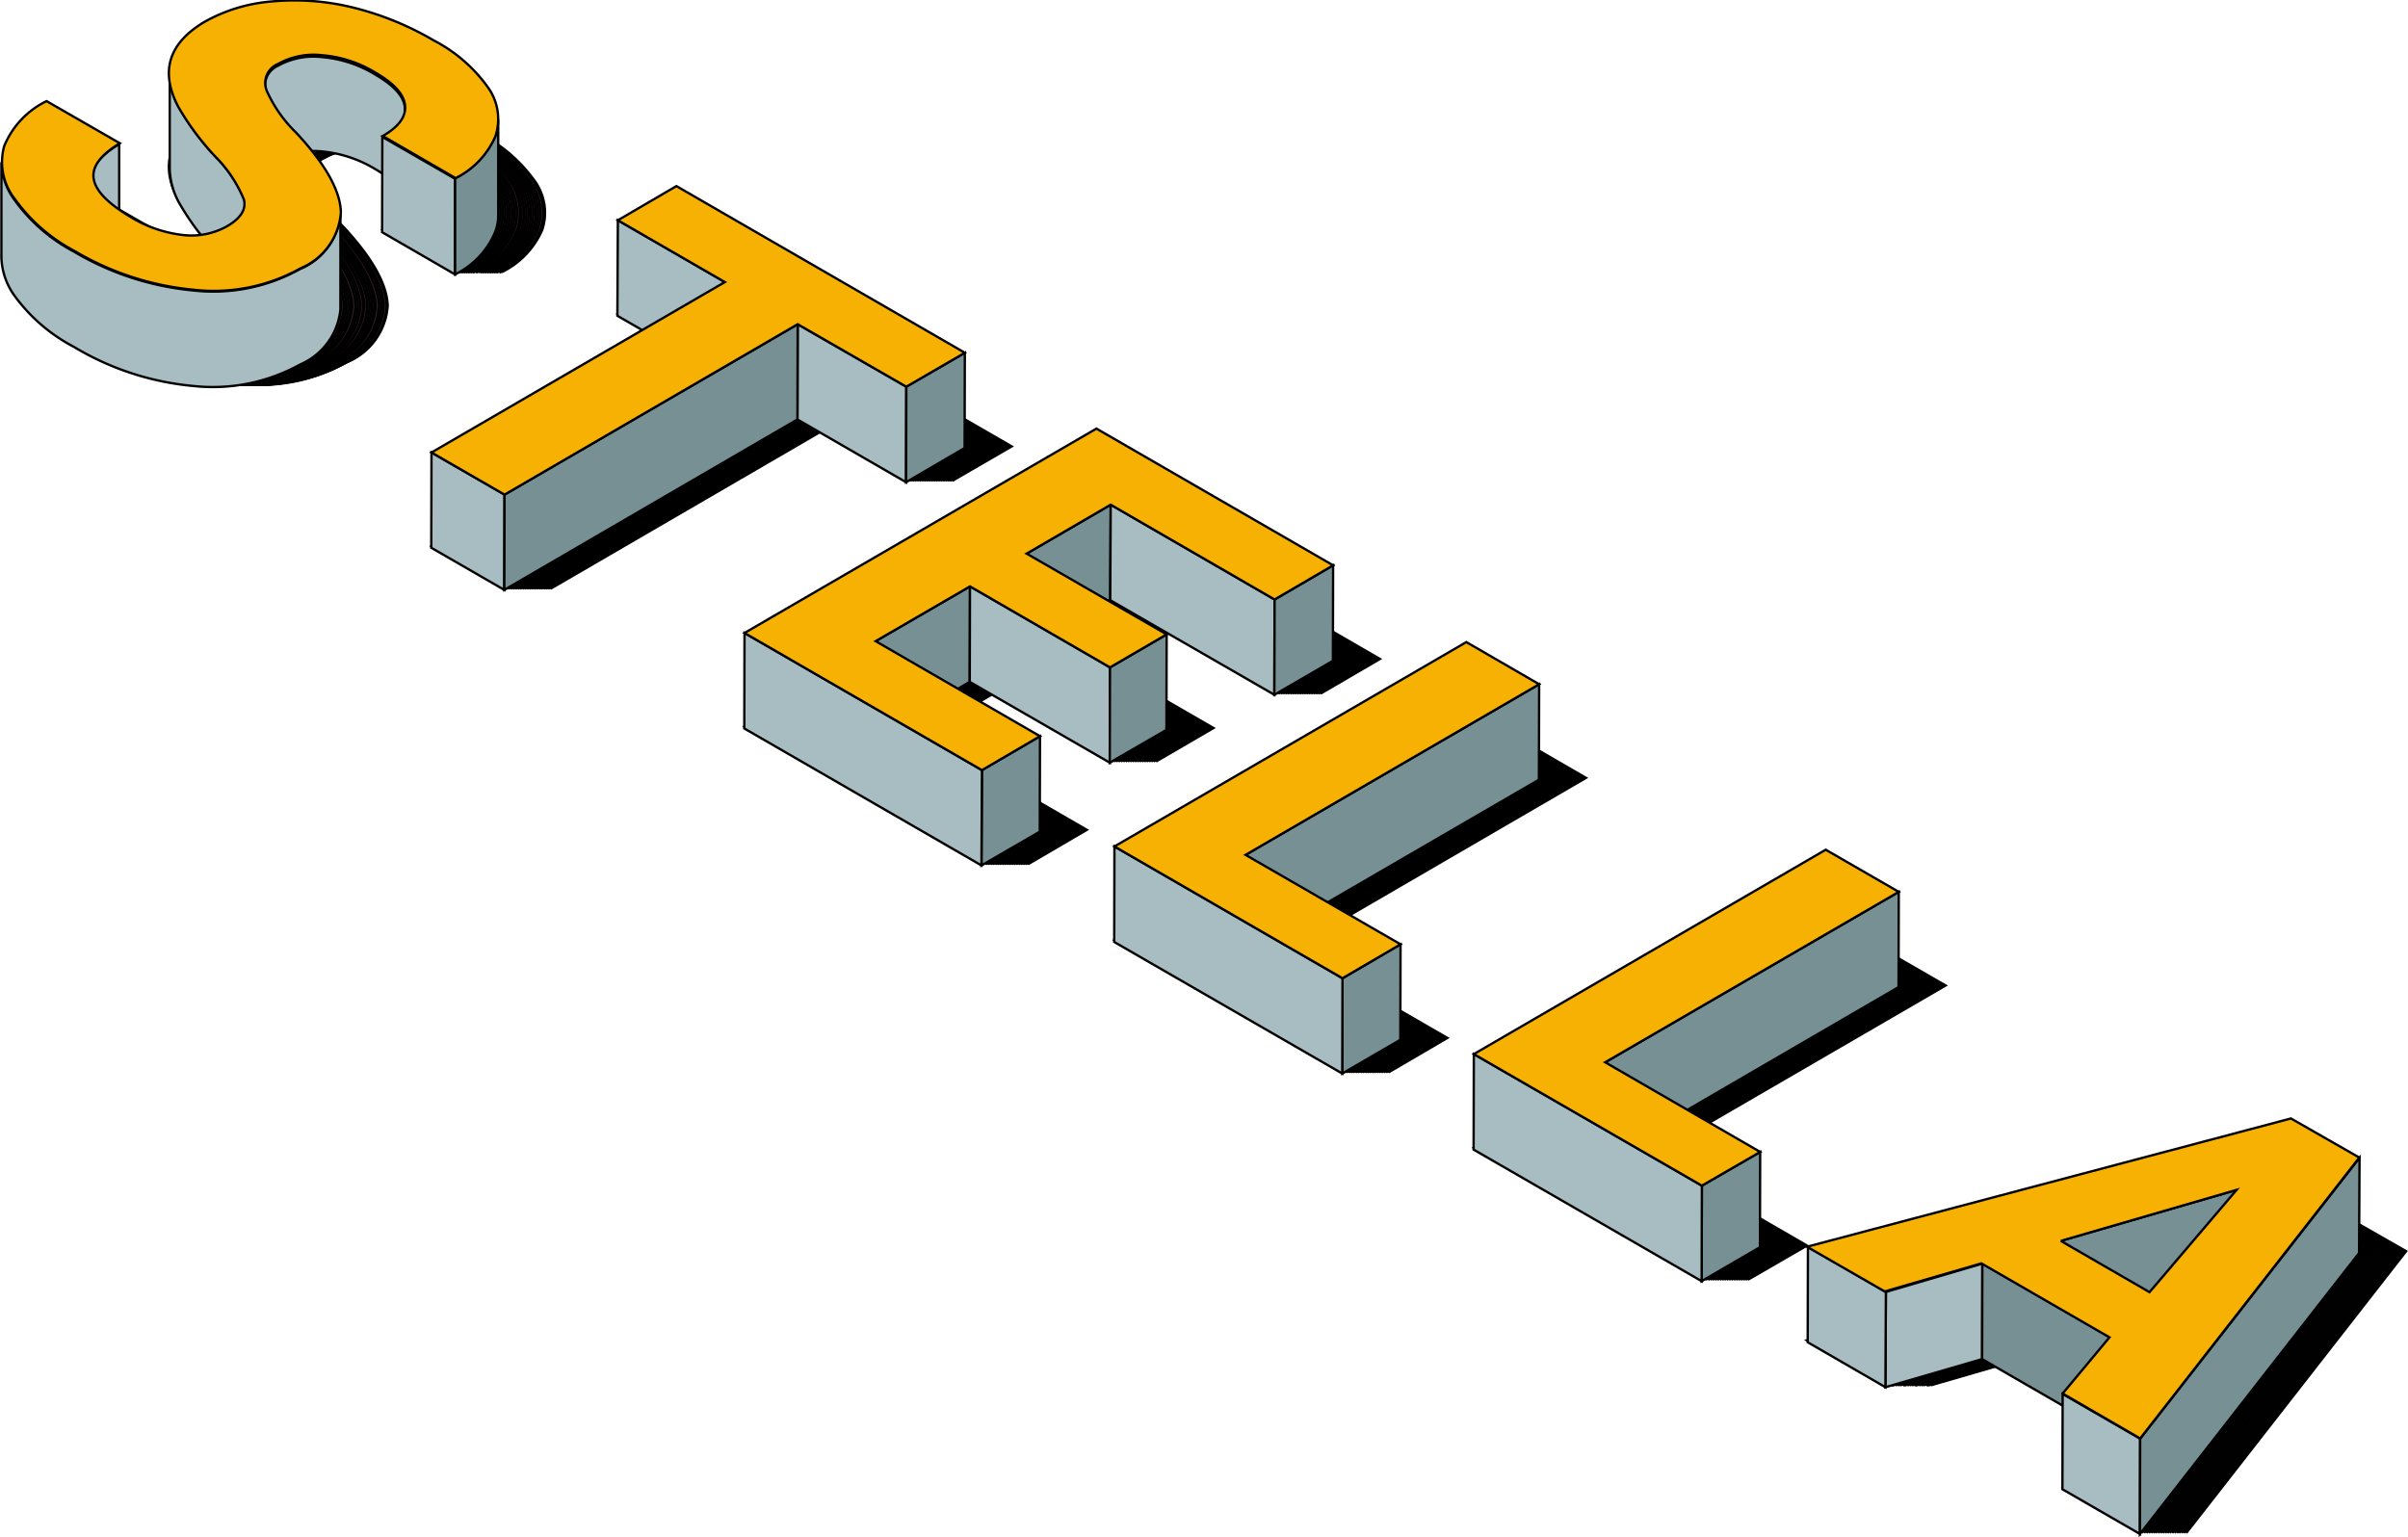 <svg xmlns="http://www.w3.org/2000/svg" viewBox="0 0 102.85 65.68"><defs><style>.cls-1{fill:#301d22;}.cls-1,.cls-2,.cls-3,.cls-4{stroke:#000;stroke-miterlimit:10;stroke-width:0.1px;}.cls-2{fill:#a8bdc1;}.cls-3{fill:#769093;}.cls-4{fill:#f7b103;}</style></defs><title>logga4(isometric)</title><g id="Layer_3" data-name="Layer 3"><path class="cls-1" d="M115.07,111.12a6.52,6.52,0,0,1,2.31,2,2.32,2.32,0,0,1,.32,2.09A3.6,3.6,0,0,1,116,117l-3.11-1.8c.69-.4,1-.83.95-1.31s-.48-.94-1.27-1.4a5.19,5.19,0,0,0-2.26-.74,3.13,3.13,0,0,0-1.89.37.88.88,0,0,0-.49,1.14,5.81,5.81,0,0,0,1.26,1.8c1.24,1.33,1.88,2.46,1.91,3.39a2.8,2.8,0,0,1-1.72,2.4,7.6,7.6,0,0,1-4.55.92,12.19,12.19,0,0,1-5.11-1.66,7.34,7.34,0,0,1-2.54-2.21,2.55,2.55,0,0,1-.46-2.27,3.7,3.7,0,0,1,1.81-1.92l3.13,1.8c-1.66,1-1.49,2,.51,3.18a5.48,5.48,0,0,0,2.19.74,3.13,3.13,0,0,0,1.87-.37c.59-.34.83-.72.73-1.14a5.61,5.61,0,0,0-1.26-1.88,11.52,11.52,0,0,1-1.54-2.08q-1.2-2.28,1.14-3.65a7,7,0,0,1,2.88-.86,10.45,10.45,0,0,1,3.47.27A12.89,12.89,0,0,1,115.07,111.12Z" transform="translate(-94.54 -105.39)"/><polygon class="cls-1" points="43.21 19.07 40.71 20.52 36.07 17.85 23.55 25.13 20.43 23.33 32.96 16.05 28.39 13.41 30.89 11.95 43.21 19.07"/><polygon class="cls-1" points="58.94 28.15 56.44 29.61 49.44 25.56 45.85 27.65 51.83 31.1 49.41 32.51 43.43 29.05 39.4 31.39 46.42 35.45 43.94 36.9 33.8 31.04 48.83 22.31 58.94 28.15"/><polygon class="cls-1" points="67.74 33.23 55.2 40.52 61.82 44.34 59.34 45.79 49.6 40.16 64.63 31.43 67.74 33.23"/><polygon class="cls-1" points="83.1 42.1 70.56 49.38 77.18 53.21 74.69 54.65 64.95 49.03 79.98 40.3 83.1 42.1"/><path class="cls-1" d="M197.31,158.84l-9.36,12-3.31-1.92,2-2.4-5.47-3.16-4.13,1.2-3.32-1.91,20.67-5.48Zm-12.75,3.56,3.79,2.19,3.72-4.37-7.51,2.18" transform="translate(-94.54 -105.39)"/><path class="cls-1" d="M115,111.12a6.52,6.52,0,0,1,2.31,2,2.32,2.32,0,0,1,.32,2.09,3.6,3.6,0,0,1-1.72,1.81l-3.11-1.8c.69-.4,1-.83,1-1.31s-.48-.94-1.27-1.4a5.19,5.19,0,0,0-2.26-.74,3.13,3.13,0,0,0-1.89.37.88.88,0,0,0-.49,1.14,5.81,5.81,0,0,0,1.26,1.8c1.24,1.33,1.88,2.46,1.91,3.39a2.8,2.8,0,0,1-1.72,2.4,7.6,7.6,0,0,1-4.55.92,12.19,12.19,0,0,1-5.11-1.66,7.34,7.34,0,0,1-2.54-2.21,2.55,2.55,0,0,1-.46-2.27,3.7,3.7,0,0,1,1.81-1.92l3.13,1.8c-1.66,1-1.49,2,.51,3.18a5.48,5.48,0,0,0,2.19.74,3.13,3.13,0,0,0,1.87-.37c.59-.34.83-.72.73-1.14a5.61,5.61,0,0,0-1.26-1.88A11.52,11.52,0,0,1,104,114q-1.2-2.28,1.14-3.65a7,7,0,0,1,2.88-.86,10.45,10.45,0,0,1,3.47.27A12.89,12.89,0,0,1,115,111.12Z" transform="translate(-94.54 -105.39)"/><polygon class="cls-1" points="43.11 19.07 40.61 20.52 35.97 17.85 23.45 25.13 20.34 23.33 32.86 16.05 28.29 13.41 30.79 11.95 43.11 19.07"/><polygon class="cls-1" points="58.84 28.15 56.34 29.61 49.34 25.56 45.75 27.65 51.73 31.1 49.31 32.51 43.33 29.05 39.3 31.39 46.32 35.45 43.84 36.9 33.7 31.04 48.73 22.31 58.84 28.15"/><polygon class="cls-1" points="67.64 33.23 55.1 40.52 61.72 44.34 59.24 45.79 49.5 40.16 64.53 31.43 67.64 33.23"/><polygon class="cls-1" points="83 42.1 70.46 49.38 77.08 53.21 74.59 54.65 64.86 49.03 79.88 40.3 83 42.1"/><path class="cls-1" d="M197.21,158.84l-9.36,12-3.31-1.92,2-2.4-5.47-3.16-4.13,1.2-3.32-1.91,20.67-5.48Zm-12.75,3.56,3.79,2.19,3.72-4.37-7.51,2.18" transform="translate(-94.54 -105.39)"/><path class="cls-1" d="M114.87,111.12a6.52,6.52,0,0,1,2.31,2,2.32,2.32,0,0,1,.32,2.09,3.6,3.6,0,0,1-1.72,1.81l-3.11-1.8c.69-.4,1-.83,1-1.31s-.48-.94-1.27-1.4a5.19,5.19,0,0,0-2.26-.74,3.13,3.13,0,0,0-1.89.37.88.88,0,0,0-.49,1.14,5.81,5.81,0,0,0,1.26,1.8c1.24,1.33,1.88,2.46,1.91,3.39a2.8,2.8,0,0,1-1.72,2.4,7.6,7.6,0,0,1-4.55.92,12.19,12.19,0,0,1-5.11-1.66A7.34,7.34,0,0,1,97,117.93a2.55,2.55,0,0,1-.46-2.27,3.7,3.7,0,0,1,1.81-1.92l3.13,1.8c-1.66,1-1.49,2,.51,3.18a5.48,5.48,0,0,0,2.19.74,3.13,3.13,0,0,0,1.87-.37c.59-.34.83-.72.73-1.14a5.61,5.61,0,0,0-1.26-1.88,11.52,11.52,0,0,1-1.54-2.08q-1.2-2.28,1.14-3.65a7,7,0,0,1,2.88-.86,10.45,10.45,0,0,1,3.47.27A12.89,12.89,0,0,1,114.87,111.12Z" transform="translate(-94.54 -105.39)"/><polygon class="cls-1" points="43.01 19.07 40.51 20.52 35.87 17.85 23.35 25.13 20.23 23.33 32.76 16.05 28.18 13.41 30.69 11.95 43.01 19.07"/><polygon class="cls-1" points="58.74 28.15 56.24 29.61 49.23 25.56 45.65 27.65 51.63 31.1 49.21 32.51 43.23 29.05 39.2 31.39 46.22 35.45 43.74 36.9 33.6 31.04 48.63 22.31 58.74 28.15"/><polygon class="cls-1" points="67.54 33.23 55 40.52 61.62 44.34 59.14 45.79 49.4 40.16 64.43 31.43 67.54 33.23"/><polygon class="cls-1" points="82.9 42.1 70.36 49.38 76.98 53.21 74.49 54.65 64.75 49.03 79.78 40.3 82.9 42.1"/><path class="cls-1" d="M197.11,158.84l-9.36,12-3.31-1.92,2-2.4L181,163.37l-4.13,1.2-3.32-1.91,20.67-5.48Zm-12.75,3.56,3.79,2.19,3.72-4.37-7.51,2.18" transform="translate(-94.54 -105.39)"/><path class="cls-1" d="M114.77,111.12a6.52,6.52,0,0,1,2.31,2,2.32,2.32,0,0,1,.32,2.09,3.6,3.6,0,0,1-1.72,1.81l-3.11-1.8c.69-.4,1-.83,1-1.31s-.48-.94-1.27-1.4a5.19,5.19,0,0,0-2.26-.74,3.13,3.13,0,0,0-1.89.37.88.88,0,0,0-.49,1.14,5.81,5.81,0,0,0,1.26,1.8c1.24,1.33,1.88,2.46,1.91,3.39a2.8,2.8,0,0,1-1.72,2.4,7.6,7.6,0,0,1-4.55.92,12.19,12.19,0,0,1-5.11-1.66,7.34,7.34,0,0,1-2.54-2.21,2.55,2.55,0,0,1-.46-2.27,3.7,3.7,0,0,1,1.81-1.92l3.13,1.8c-1.66,1-1.49,2,.51,3.18a5.48,5.48,0,0,0,2.19.74,3.13,3.13,0,0,0,1.87-.37c.59-.34.83-.72.73-1.14a5.61,5.61,0,0,0-1.26-1.88,11.52,11.52,0,0,1-1.54-2.08q-1.2-2.28,1.14-3.65a7,7,0,0,1,2.88-.86,10.45,10.45,0,0,1,3.47.27A12.89,12.89,0,0,1,114.77,111.12Z" transform="translate(-94.54 -105.39)"/><polygon class="cls-1" points="42.91 19.07 40.41 20.52 35.77 17.85 23.25 25.13 20.14 23.33 32.66 16.05 28.09 13.41 30.59 11.95 42.91 19.07"/><polygon class="cls-1" points="58.64 28.15 56.14 29.61 49.13 25.56 45.55 27.65 51.53 31.1 49.11 32.51 43.13 29.05 39.1 31.39 46.12 35.45 43.64 36.9 33.5 31.04 48.52 22.31 58.64 28.15"/><polygon class="cls-1" points="67.44 33.23 54.9 40.52 61.52 44.34 59.04 45.79 49.3 40.16 64.33 31.43 67.44 33.23"/><polygon class="cls-1" points="82.8 42.1 70.26 49.38 76.88 53.21 74.39 54.65 64.66 49.03 79.68 40.3 82.8 42.1"/><path class="cls-1" d="M197,158.84l-9.36,12-3.31-1.92,2-2.4-5.47-3.16-4.13,1.2-3.32-1.91,20.67-5.48Zm-12.75,3.56,3.79,2.19,3.72-4.37-7.51,2.18" transform="translate(-94.54 -105.39)"/><path class="cls-1" d="M114.67,111.12a6.52,6.52,0,0,1,2.31,2,2.32,2.32,0,0,1,.32,2.09,3.6,3.6,0,0,1-1.72,1.81l-3.11-1.8c.69-.4,1-.83,1-1.31s-.48-.94-1.27-1.4a5.19,5.19,0,0,0-2.26-.74,3.13,3.13,0,0,0-1.89.37.88.88,0,0,0-.49,1.14,5.81,5.81,0,0,0,1.26,1.8c1.24,1.33,1.88,2.46,1.91,3.39a2.8,2.8,0,0,1-1.72,2.4,7.6,7.6,0,0,1-4.55.92,12.19,12.19,0,0,1-5.11-1.66,7.34,7.34,0,0,1-2.54-2.21,2.55,2.55,0,0,1-.46-2.27,3.7,3.7,0,0,1,1.81-1.92l3.13,1.8c-1.66,1-1.49,2,.51,3.18a5.48,5.48,0,0,0,2.19.74,3.13,3.13,0,0,0,1.87-.37c.59-.34.83-.72.73-1.14a5.61,5.61,0,0,0-1.26-1.88,11.52,11.52,0,0,1-1.54-2.08q-1.2-2.28,1.14-3.65a7,7,0,0,1,2.88-.86,10.45,10.45,0,0,1,3.47.27A12.89,12.89,0,0,1,114.67,111.12Z" transform="translate(-94.54 -105.39)"/><polygon class="cls-1" points="42.81 19.07 40.31 20.52 35.67 17.85 23.15 25.13 20.04 23.33 32.56 16.05 27.98 13.41 30.49 11.95 42.81 19.07"/><polygon class="cls-1" points="58.54 28.15 56.04 29.61 49.03 25.56 45.45 27.65 51.43 31.1 49.01 32.51 43.03 29.05 39 31.39 46.02 35.45 43.54 36.9 33.4 31.04 48.42 22.31 58.54 28.15"/><polygon class="cls-1" points="67.34 33.23 54.8 40.52 61.42 44.34 58.94 45.79 49.2 40.16 64.23 31.43 67.34 33.23"/><polygon class="cls-1" points="82.7 42.1 70.16 49.38 76.78 53.21 74.29 54.65 64.56 49.03 79.58 40.3 82.7 42.1"/><path class="cls-1" d="M196.91,158.84l-9.36,12-3.31-1.92,2-2.4-5.47-3.16-4.13,1.2-3.32-1.91L194,157.18Zm-12.75,3.56,3.79,2.19,3.72-4.37-7.51,2.18" transform="translate(-94.54 -105.39)"/><path class="cls-1" d="M114.57,111.12a6.52,6.52,0,0,1,2.31,2,2.32,2.32,0,0,1,.32,2.09,3.6,3.6,0,0,1-1.72,1.81l-3.11-1.8c.69-.4,1-.83.95-1.31s-.48-.94-1.27-1.4a5.19,5.19,0,0,0-2.26-.74,3.13,3.13,0,0,0-1.89.37.88.88,0,0,0-.49,1.14,5.81,5.81,0,0,0,1.26,1.8c1.24,1.33,1.88,2.46,1.91,3.39a2.8,2.8,0,0,1-1.72,2.4,7.6,7.6,0,0,1-4.55.92,12.19,12.19,0,0,1-5.11-1.66,7.34,7.34,0,0,1-2.54-2.21,2.55,2.55,0,0,1-.46-2.27A3.7,3.7,0,0,1,98,113.74l3.13,1.8c-1.66,1-1.49,2,.51,3.18a5.48,5.48,0,0,0,2.19.74,3.13,3.13,0,0,0,1.87-.37c.59-.34.83-.72.73-1.14a5.61,5.61,0,0,0-1.26-1.88,11.52,11.52,0,0,1-1.54-2.08q-1.2-2.28,1.14-3.65a7,7,0,0,1,2.88-.86,10.45,10.45,0,0,1,3.47.27A12.89,12.89,0,0,1,114.57,111.12Z" transform="translate(-94.54 -105.39)"/><polygon class="cls-1" points="42.71 19.07 40.21 20.52 35.57 17.85 23.05 25.13 19.93 23.33 32.46 16.05 27.89 13.41 30.39 11.95 42.71 19.07"/><polygon class="cls-1" points="58.44 28.15 55.94 29.61 48.94 25.56 45.35 27.65 51.33 31.1 48.91 32.51 42.93 29.05 38.9 31.39 45.92 35.45 43.44 36.9 33.3 31.04 48.33 22.31 58.44 28.15"/><polygon class="cls-1" points="67.24 33.23 54.7 40.52 61.32 44.34 58.84 45.79 49.1 40.16 64.13 31.43 67.24 33.23"/><polygon class="cls-1" points="82.6 42.1 70.06 49.38 76.68 53.21 74.19 54.65 64.45 49.03 79.48 40.3 82.6 42.1"/><path class="cls-1" d="M196.81,158.84l-9.36,12-3.31-1.92,2-2.4-5.47-3.16-4.13,1.2-3.32-1.91,20.67-5.48Zm-12.75,3.56,3.79,2.19,3.72-4.37-7.51,2.18" transform="translate(-94.54 -105.39)"/><path class="cls-1" d="M114.47,111.12a6.52,6.52,0,0,1,2.31,2,2.32,2.32,0,0,1,.32,2.09,3.6,3.6,0,0,1-1.72,1.81l-3.11-1.8c.69-.4,1-.83,1-1.31s-.48-.94-1.27-1.4a5.19,5.19,0,0,0-2.26-.74,3.13,3.13,0,0,0-1.89.37.88.88,0,0,0-.49,1.14,5.81,5.81,0,0,0,1.26,1.8c1.24,1.33,1.88,2.46,1.91,3.39a2.8,2.8,0,0,1-1.72,2.4,7.6,7.6,0,0,1-4.55.92,12.19,12.19,0,0,1-5.11-1.66,7.34,7.34,0,0,1-2.54-2.21,2.55,2.55,0,0,1-.46-2.27,3.7,3.7,0,0,1,1.81-1.92l3.13,1.8c-1.66,1-1.49,2,.51,3.18a5.48,5.48,0,0,0,2.19.74,3.13,3.13,0,0,0,1.87-.37c.59-.34.83-.72.73-1.14a5.61,5.61,0,0,0-1.26-1.88,11.52,11.52,0,0,1-1.54-2.08q-1.2-2.28,1.14-3.65a7,7,0,0,1,2.88-.86,10.45,10.45,0,0,1,3.47.27A12.89,12.89,0,0,1,114.47,111.12Z" transform="translate(-94.54 -105.39)"/><polygon class="cls-1" points="42.61 19.07 40.11 20.52 35.47 17.85 22.95 25.13 19.84 23.33 32.36 16.05 27.79 13.41 30.29 11.95 42.61 19.07"/><polygon class="cls-1" points="58.34 28.15 55.84 29.61 48.84 25.56 45.25 27.65 51.23 31.1 48.81 32.51 42.83 29.05 38.8 31.39 45.82 35.45 43.34 36.9 33.2 31.04 48.23 22.31 58.34 28.15"/><polygon class="cls-1" points="67.14 33.23 54.6 40.52 61.22 44.34 58.74 45.79 49 40.16 64.03 31.43 67.14 33.23"/><polygon class="cls-1" points="82.5 42.1 69.96 49.38 76.58 53.21 74.09 54.65 64.36 49.03 79.38 40.3 82.5 42.1"/><path class="cls-1" d="M196.71,158.84l-9.36,12L184,168.93l2-2.4-5.47-3.16-4.13,1.2-3.32-1.91,20.67-5.48ZM184,162.4l3.79,2.19,3.72-4.37L184,162.4" transform="translate(-94.54 -105.39)"/><path class="cls-1" d="M114.37,111.12a6.52,6.52,0,0,1,2.31,2,2.32,2.32,0,0,1,.32,2.09,3.6,3.6,0,0,1-1.72,1.81l-3.11-1.8c.69-.4,1-.83,1-1.31s-.48-.94-1.27-1.4a5.19,5.19,0,0,0-2.26-.74,3.13,3.13,0,0,0-1.89.37.88.88,0,0,0-.49,1.14,5.81,5.81,0,0,0,1.26,1.8c1.24,1.33,1.88,2.46,1.91,3.39a2.8,2.8,0,0,1-1.72,2.4,7.6,7.6,0,0,1-4.55.92A12.19,12.19,0,0,1,99,120.14a7.34,7.34,0,0,1-2.54-2.21,2.55,2.55,0,0,1-.46-2.27,3.7,3.7,0,0,1,1.81-1.92l3.13,1.8c-1.66,1-1.49,2,.51,3.18a5.48,5.48,0,0,0,2.19.74,3.13,3.13,0,0,0,1.87-.37c.59-.34.83-.72.73-1.14a5.61,5.61,0,0,0-1.26-1.88,11.52,11.52,0,0,1-1.54-2.08q-1.2-2.28,1.14-3.65a7,7,0,0,1,2.88-.86,10.45,10.45,0,0,1,3.47.27A12.89,12.89,0,0,1,114.37,111.12Z" transform="translate(-94.54 -105.39)"/><polygon class="cls-1" points="42.51 19.07 40.01 20.52 35.37 17.85 22.85 25.13 19.73 23.33 32.26 16.05 27.68 13.41 30.19 11.95 42.51 19.07"/><polygon class="cls-1" points="58.24 28.15 55.74 29.61 48.73 25.56 45.15 27.65 51.13 31.1 48.71 32.51 42.73 29.05 38.7 31.39 45.72 35.45 43.24 36.9 33.1 31.04 48.13 22.31 58.24 28.15"/><polygon class="cls-1" points="67.04 33.23 54.5 40.52 61.12 44.34 58.64 45.79 48.9 40.16 63.93 31.43 67.04 33.23"/><polygon class="cls-1" points="82.4 42.1 69.86 49.38 76.48 53.21 73.99 54.65 64.25 49.03 79.28 40.3 82.4 42.1"/><path class="cls-1" d="M196.61,158.84l-9.36,12-3.31-1.92,2-2.4-5.47-3.16-4.13,1.2-3.32-1.91,20.67-5.48Zm-12.75,3.56,3.79,2.19,3.72-4.37-7.51,2.18" transform="translate(-94.54 -105.39)"/><path class="cls-1" d="M114.27,111.12a6.52,6.52,0,0,1,2.31,2,2.32,2.32,0,0,1,.32,2.09,3.6,3.6,0,0,1-1.72,1.81l-3.11-1.8c.69-.4,1-.83,1-1.31s-.48-.94-1.27-1.4a5.19,5.19,0,0,0-2.26-.74,3.13,3.13,0,0,0-1.89.37.88.88,0,0,0-.49,1.14,5.81,5.81,0,0,0,1.26,1.8c1.24,1.33,1.88,2.46,1.91,3.39a2.8,2.8,0,0,1-1.72,2.4,7.6,7.6,0,0,1-4.55.92,12.19,12.19,0,0,1-5.11-1.66,7.34,7.34,0,0,1-2.54-2.21,2.55,2.55,0,0,1-.46-2.27,3.7,3.7,0,0,1,1.81-1.92l3.13,1.8c-1.66,1-1.49,2,.51,3.18a5.48,5.48,0,0,0,2.19.74,3.13,3.13,0,0,0,1.87-.37c.59-.34.83-.72.73-1.14a5.61,5.61,0,0,0-1.26-1.88,11.52,11.52,0,0,1-1.54-2.08q-1.2-2.28,1.14-3.65a7,7,0,0,1,2.88-.86,10.45,10.45,0,0,1,3.47.27A12.89,12.89,0,0,1,114.27,111.12Z" transform="translate(-94.54 -105.39)"/><polygon class="cls-1" points="42.41 19.07 39.91 20.52 35.27 17.85 22.75 25.13 19.64 23.33 32.16 16.05 27.59 13.41 30.09 11.95 42.41 19.07"/><polygon class="cls-1" points="58.14 28.15 55.64 29.61 48.63 25.56 45.05 27.65 51.03 31.1 48.61 32.51 42.63 29.05 38.6 31.39 45.62 35.45 43.14 36.9 33 31.04 48.02 22.31 58.14 28.15"/><polygon class="cls-1" points="66.94 33.23 54.4 40.52 61.02 44.34 58.54 45.79 48.8 40.16 63.83 31.43 66.94 33.23"/><polygon class="cls-1" points="82.3 42.1 69.76 49.38 76.38 53.21 73.89 54.65 64.16 49.03 79.18 40.3 82.3 42.1"/><path class="cls-1" d="M196.51,158.84l-9.36,12-3.31-1.92,2-2.4-5.47-3.16-4.13,1.2L173,162.66l20.67-5.48Zm-12.75,3.56,3.79,2.19,3.72-4.37-7.51,2.18" transform="translate(-94.54 -105.39)"/><path class="cls-1" d="M114.17,111.12a6.52,6.52,0,0,1,2.31,2,2.32,2.32,0,0,1,.32,2.09,3.6,3.6,0,0,1-1.72,1.81l-3.11-1.8c.69-.4,1-.83,1-1.31s-.48-.94-1.27-1.4a5.19,5.19,0,0,0-2.26-.74,3.13,3.13,0,0,0-1.89.37.88.88,0,0,0-.49,1.14,5.81,5.81,0,0,0,1.26,1.8c1.24,1.33,1.88,2.46,1.91,3.39a2.8,2.8,0,0,1-1.72,2.4,7.6,7.6,0,0,1-4.55.92,12.19,12.19,0,0,1-5.11-1.66,7.34,7.34,0,0,1-2.54-2.21,2.55,2.55,0,0,1-.46-2.27,3.7,3.7,0,0,1,1.81-1.92l3.13,1.8c-1.66,1-1.49,2,.51,3.18a5.48,5.48,0,0,0,2.19.74,3.13,3.13,0,0,0,1.87-.37c.59-.34.83-.72.73-1.14a5.61,5.61,0,0,0-1.26-1.88,11.52,11.52,0,0,1-1.54-2.08q-1.2-2.28,1.14-3.65a7,7,0,0,1,2.88-.86,10.45,10.45,0,0,1,3.47.27A12.89,12.89,0,0,1,114.17,111.12Z" transform="translate(-94.54 -105.39)"/><polygon class="cls-1" points="42.31 19.07 39.81 20.52 35.17 17.85 22.65 25.13 19.54 23.33 32.06 16.05 27.48 13.41 29.99 11.95 42.31 19.07"/><polygon class="cls-1" points="58.04 28.15 55.54 29.61 48.53 25.56 44.95 27.65 50.93 31.1 48.51 32.51 42.53 29.05 38.5 31.39 45.52 35.45 43.04 36.9 32.9 31.04 47.92 22.31 58.04 28.15"/><polygon class="cls-1" points="66.84 33.23 54.3 40.52 60.92 44.34 58.44 45.79 48.7 40.16 63.73 31.43 66.84 33.23"/><polygon class="cls-1" points="82.2 42.1 69.66 49.38 76.28 53.21 73.79 54.65 64.06 49.03 79.08 40.3 82.2 42.1"/><path class="cls-1" d="M196.41,158.84l-9.36,12-3.31-1.92,2-2.4-5.47-3.16-4.13,1.2-3.32-1.91,20.67-5.48Zm-12.75,3.56,3.79,2.19,3.72-4.37-7.51,2.18" transform="translate(-94.54 -105.39)"/><path class="cls-1" d="M114.07,111.12a6.52,6.52,0,0,1,2.31,2,2.32,2.32,0,0,1,.32,2.09A3.6,3.6,0,0,1,115,117l-3.11-1.8c.69-.4,1-.83.95-1.31s-.48-.94-1.27-1.4a5.19,5.19,0,0,0-2.26-.74,3.13,3.13,0,0,0-1.89.37.88.88,0,0,0-.49,1.14,5.81,5.81,0,0,0,1.26,1.8c1.24,1.33,1.88,2.46,1.91,3.39a2.8,2.8,0,0,1-1.72,2.4,7.6,7.6,0,0,1-4.55.92,12.19,12.19,0,0,1-5.11-1.66,7.34,7.34,0,0,1-2.54-2.21,2.55,2.55,0,0,1-.46-2.27,3.7,3.7,0,0,1,1.81-1.92l3.13,1.8c-1.66,1-1.49,2,.51,3.18a5.48,5.48,0,0,0,2.19.74,3.13,3.13,0,0,0,1.87-.37c.59-.34.83-.72.73-1.14a5.61,5.61,0,0,0-1.26-1.88,11.52,11.52,0,0,1-1.54-2.08q-1.2-2.28,1.14-3.65a7,7,0,0,1,2.88-.86,10.45,10.45,0,0,1,3.47.27A12.89,12.89,0,0,1,114.07,111.12Z" transform="translate(-94.54 -105.39)"/><polygon class="cls-1" points="42.21 19.07 39.71 20.52 35.07 17.85 22.55 25.13 19.43 23.33 31.96 16.05 27.39 13.41 29.89 11.95 42.21 19.07"/><polygon class="cls-1" points="57.94 28.15 55.44 29.61 48.44 25.56 44.85 27.65 50.83 31.1 48.41 32.51 42.43 29.05 38.4 31.39 45.42 35.45 42.94 36.9 32.8 31.04 47.83 22.31 57.94 28.15"/><polygon class="cls-1" points="66.74 33.23 54.2 40.52 60.82 44.34 58.34 45.79 48.6 40.16 63.63 31.43 66.74 33.23"/><polygon class="cls-1" points="82.1 42.1 69.56 49.38 76.18 53.21 73.69 54.65 63.95 49.03 78.98 40.3 82.1 42.1"/><path class="cls-1" d="M196.31,158.84l-9.36,12-3.31-1.92,2-2.4-5.47-3.16-4.13,1.2-3.32-1.91,20.67-5.48Zm-12.75,3.56,3.79,2.19,3.72-4.37-7.51,2.18" transform="translate(-94.54 -105.39)"/><path class="cls-1" d="M114,111.12a6.52,6.52,0,0,1,2.31,2,2.32,2.32,0,0,1,.32,2.09,3.6,3.6,0,0,1-1.72,1.81l-3.11-1.8c.69-.4,1-.83,1-1.31s-.48-.94-1.27-1.4a5.19,5.19,0,0,0-2.26-.74,3.13,3.13,0,0,0-1.89.37.88.88,0,0,0-.49,1.14,5.81,5.81,0,0,0,1.26,1.8c1.24,1.33,1.88,2.46,1.91,3.39a2.8,2.8,0,0,1-1.72,2.4,7.6,7.6,0,0,1-4.55.92,12.19,12.19,0,0,1-5.11-1.66,7.34,7.34,0,0,1-2.54-2.21,2.55,2.55,0,0,1-.46-2.27,3.7,3.7,0,0,1,1.81-1.92l3.13,1.8c-1.66,1-1.49,2,.51,3.18a5.48,5.48,0,0,0,2.19.74,3.13,3.13,0,0,0,1.87-.37c.59-.34.83-.72.73-1.14a5.61,5.61,0,0,0-1.26-1.88A11.52,11.52,0,0,1,103,114q-1.2-2.28,1.14-3.65a7,7,0,0,1,2.88-.86,10.45,10.45,0,0,1,3.47.27A12.89,12.89,0,0,1,114,111.12Z" transform="translate(-94.54 -105.39)"/><polygon class="cls-1" points="42.11 19.07 39.61 20.52 34.97 17.85 22.45 25.13 19.34 23.33 31.86 16.05 27.29 13.41 29.79 11.95 42.11 19.07"/><polygon class="cls-1" points="57.84 28.15 55.34 29.61 48.34 25.56 44.75 27.65 50.73 31.1 48.31 32.51 42.33 29.05 38.3 31.39 45.32 35.45 42.84 36.9 32.7 31.04 47.73 22.31 57.84 28.15"/><polygon class="cls-1" points="66.64 33.23 54.1 40.52 60.72 44.34 58.24 45.79 48.5 40.16 63.53 31.43 66.64 33.23"/><polygon class="cls-1" points="82 42.1 69.46 49.38 76.08 53.21 73.59 54.65 63.85 49.03 78.88 40.3 82 42.1"/><path class="cls-1" d="M196.21,158.84l-9.36,12-3.31-1.92,2-2.4-5.47-3.16-4.13,1.2-3.32-1.91,20.67-5.48Zm-12.75,3.56,3.79,2.19,3.72-4.37-7.51,2.18" transform="translate(-94.54 -105.39)"/><path class="cls-1" d="M113.87,111.12a6.52,6.52,0,0,1,2.31,2,2.32,2.32,0,0,1,.32,2.09,3.6,3.6,0,0,1-1.72,1.81l-3.11-1.8c.69-.4,1-.83,1-1.31s-.48-.94-1.27-1.4a5.19,5.19,0,0,0-2.26-.74,3.13,3.13,0,0,0-1.89.37.88.88,0,0,0-.49,1.14,5.81,5.81,0,0,0,1.26,1.8c1.24,1.33,1.88,2.46,1.91,3.39a2.8,2.8,0,0,1-1.72,2.4,7.6,7.6,0,0,1-4.55.92,12.19,12.19,0,0,1-5.11-1.66A7.34,7.34,0,0,1,96,117.93a2.55,2.55,0,0,1-.46-2.27,3.7,3.7,0,0,1,1.81-1.92l3.13,1.8c-1.66,1-1.49,2,.51,3.18a5.48,5.48,0,0,0,2.19.74,3.13,3.13,0,0,0,1.87-.37c.59-.34.83-.72.73-1.14a5.61,5.61,0,0,0-1.26-1.88,11.52,11.52,0,0,1-1.54-2.08q-1.2-2.28,1.14-3.65a7,7,0,0,1,2.88-.86,10.45,10.45,0,0,1,3.47.27A12.89,12.89,0,0,1,113.87,111.12Z" transform="translate(-94.54 -105.39)"/><polygon class="cls-1" points="42.01 19.07 39.51 20.52 34.87 17.85 22.35 25.13 19.23 23.33 31.76 16.05 27.18 13.41 29.69 11.95 42.01 19.07"/><polygon class="cls-1" points="57.74 28.15 55.24 29.61 48.23 25.56 44.65 27.65 50.63 31.1 48.21 32.51 42.23 29.05 38.2 31.39 45.22 35.45 42.74 36.9 32.6 31.04 47.63 22.31 57.74 28.15"/><polygon class="cls-1" points="66.54 33.23 54 40.52 60.62 44.34 58.14 45.79 48.4 40.16 63.43 31.43 66.54 33.23"/><polygon class="cls-1" points="81.9 42.1 69.36 49.38 75.98 53.21 73.49 54.65 63.76 49.03 78.78 40.3 81.9 42.1"/><path class="cls-1" d="M196.11,158.84l-9.36,12-3.31-1.92,2-2.4L180,163.37l-4.13,1.2-3.32-1.91,20.67-5.48Zm-12.75,3.56,3.79,2.19,3.72-4.37-7.51,2.18" transform="translate(-94.54 -105.39)"/><path class="cls-1" d="M113.77,111.12a6.52,6.52,0,0,1,2.31,2,2.32,2.32,0,0,1,.32,2.09,3.6,3.6,0,0,1-1.72,1.81l-3.11-1.8c.69-.4,1-.83,1-1.31s-.48-.94-1.27-1.4a5.19,5.19,0,0,0-2.26-.74,3.13,3.13,0,0,0-1.89.37.88.88,0,0,0-.49,1.14,5.81,5.81,0,0,0,1.26,1.8c1.24,1.33,1.88,2.46,1.91,3.39a2.8,2.8,0,0,1-1.72,2.4,7.6,7.6,0,0,1-4.55.92,12.19,12.19,0,0,1-5.11-1.66,7.34,7.34,0,0,1-2.54-2.21,2.55,2.55,0,0,1-.46-2.27,3.7,3.7,0,0,1,1.81-1.92l3.13,1.8c-1.66,1-1.49,2,.51,3.18a5.48,5.48,0,0,0,2.19.74,3.13,3.13,0,0,0,1.87-.37c.59-.34.83-.72.73-1.14a5.61,5.61,0,0,0-1.26-1.88,11.52,11.52,0,0,1-1.54-2.08q-1.2-2.28,1.14-3.65a7,7,0,0,1,2.88-.86,10.45,10.45,0,0,1,3.47.27A12.89,12.89,0,0,1,113.77,111.12Z" transform="translate(-94.54 -105.39)"/><polygon class="cls-1" points="41.91 19.07 39.41 20.52 34.77 17.85 22.25 25.13 19.14 23.33 31.66 16.05 27.09 13.41 29.59 11.95 41.91 19.07"/><polygon class="cls-1" points="57.64 28.15 55.14 29.61 48.13 25.56 44.55 27.65 50.53 31.1 48.11 32.51 42.13 29.05 38.1 31.39 45.12 35.45 42.64 36.9 32.5 31.04 47.52 22.31 57.64 28.15"/><polygon class="cls-1" points="66.44 33.23 53.9 40.52 60.52 44.34 58.04 45.79 48.3 40.16 63.33 31.43 66.44 33.23"/><polygon class="cls-1" points="81.8 42.1 69.26 49.38 75.88 53.21 73.39 54.65 63.66 49.03 78.68 40.3 81.8 42.1"/><path class="cls-1" d="M196,158.84l-9.36,12-3.31-1.92,2-2.4-5.47-3.16-4.13,1.2-3.32-1.91,20.67-5.48Zm-12.75,3.56,3.79,2.19,3.72-4.37-7.51,2.18" transform="translate(-94.54 -105.39)"/><path class="cls-1" d="M113.67,111.12a6.52,6.52,0,0,1,2.31,2,2.32,2.32,0,0,1,.32,2.09,3.6,3.6,0,0,1-1.72,1.81l-3.11-1.8c.69-.4,1-.83,1-1.31s-.48-.94-1.27-1.4a5.19,5.19,0,0,0-2.26-.74,3.13,3.13,0,0,0-1.89.37.88.88,0,0,0-.49,1.14,5.81,5.81,0,0,0,1.26,1.8c1.24,1.33,1.88,2.46,1.91,3.39a2.8,2.8,0,0,1-1.72,2.4,7.6,7.6,0,0,1-4.55.92,12.19,12.19,0,0,1-5.11-1.66,7.34,7.34,0,0,1-2.54-2.21,2.55,2.55,0,0,1-.46-2.27,3.7,3.7,0,0,1,1.81-1.92l3.13,1.8c-1.66,1-1.49,2,.51,3.18a5.48,5.48,0,0,0,2.19.74,3.13,3.13,0,0,0,1.87-.37c.59-.34.83-.72.73-1.14a5.61,5.61,0,0,0-1.26-1.88,11.52,11.52,0,0,1-1.54-2.08q-1.2-2.28,1.14-3.65a7,7,0,0,1,2.88-.86,10.45,10.45,0,0,1,3.47.27A12.89,12.89,0,0,1,113.67,111.12Z" transform="translate(-94.54 -105.39)"/><polygon class="cls-1" points="41.81 19.07 39.31 20.52 34.67 17.85 22.15 25.13 19.04 23.33 31.56 16.05 26.98 13.41 29.49 11.95 41.81 19.07"/><polygon class="cls-1" points="57.54 28.15 55.04 29.61 48.03 25.56 44.45 27.65 50.43 31.1 48.01 32.51 42.03 29.05 38 31.39 45.02 35.45 42.54 36.9 32.4 31.04 47.42 22.31 57.54 28.15"/><polygon class="cls-1" points="66.34 33.23 53.8 40.52 60.42 44.34 57.94 45.79 48.2 40.16 63.23 31.43 66.34 33.23"/><polygon class="cls-1" points="81.7 42.1 69.16 49.38 75.78 53.21 73.29 54.65 63.55 49.03 78.58 40.3 81.7 42.1"/><path class="cls-1" d="M195.91,158.84l-9.36,12-3.31-1.92,2-2.4-5.47-3.16-4.13,1.2-3.32-1.91L193,157.18Zm-12.75,3.56,3.79,2.19,3.72-4.37-7.51,2.18" transform="translate(-94.54 -105.39)"/><path class="cls-1" d="M113.57,111.12a6.52,6.52,0,0,1,2.31,2,2.32,2.32,0,0,1,.32,2.09,3.6,3.6,0,0,1-1.72,1.81l-3.11-1.8c.69-.4,1-.83.95-1.31s-.48-.94-1.27-1.4a5.19,5.19,0,0,0-2.26-.74,3.13,3.13,0,0,0-1.89.37.88.88,0,0,0-.49,1.14,5.81,5.81,0,0,0,1.26,1.8c1.24,1.33,1.88,2.46,1.91,3.39a2.8,2.8,0,0,1-1.72,2.4,7.6,7.6,0,0,1-4.55.92,12.19,12.19,0,0,1-5.11-1.66,7.34,7.34,0,0,1-2.54-2.21,2.55,2.55,0,0,1-.46-2.27A3.7,3.7,0,0,1,97,113.74l3.13,1.8c-1.66,1-1.49,2,.51,3.18a5.48,5.48,0,0,0,2.19.74,3.13,3.13,0,0,0,1.87-.37c.59-.34.83-.72.73-1.14a5.61,5.61,0,0,0-1.26-1.88,11.52,11.52,0,0,1-1.54-2.08q-1.2-2.28,1.14-3.65a7,7,0,0,1,2.88-.86,10.45,10.45,0,0,1,3.47.27A12.89,12.89,0,0,1,113.57,111.12Z" transform="translate(-94.54 -105.39)"/><polygon class="cls-1" points="41.71 19.07 39.21 20.52 34.57 17.85 22.05 25.13 18.93 23.33 31.46 16.05 26.89 13.41 29.39 11.95 41.71 19.07"/><polygon class="cls-1" points="57.44 28.15 54.94 29.61 47.94 25.56 44.35 27.65 50.33 31.1 47.91 32.51 41.93 29.05 37.9 31.39 44.92 35.45 42.44 36.9 32.3 31.04 47.33 22.31 57.44 28.15"/><polygon class="cls-1" points="66.24 33.23 53.7 40.52 60.32 44.34 57.84 45.79 48.1 40.16 63.13 31.43 66.24 33.23"/><polygon class="cls-1" points="81.6 42.1 69.06 49.38 75.68 53.21 73.19 54.65 63.45 49.03 78.48 40.3 81.6 42.1"/><path class="cls-1" d="M195.81,158.84l-9.36,12-3.31-1.92,2-2.4-5.47-3.16-4.13,1.2-3.32-1.91,20.67-5.48Zm-12.75,3.56,3.79,2.19,3.72-4.37-7.51,2.18" transform="translate(-94.54 -105.39)"/><path class="cls-1" d="M113.47,111.12a6.52,6.52,0,0,1,2.31,2,2.32,2.32,0,0,1,.32,2.09,3.6,3.6,0,0,1-1.72,1.81l-3.11-1.8c.69-.4,1-.83,1-1.31s-.48-.94-1.27-1.4a5.19,5.19,0,0,0-2.26-.74,3.13,3.13,0,0,0-1.89.37.88.88,0,0,0-.49,1.14,5.81,5.81,0,0,0,1.26,1.8c1.24,1.33,1.88,2.46,1.91,3.39a2.8,2.8,0,0,1-1.72,2.4,7.6,7.6,0,0,1-4.55.92,12.19,12.19,0,0,1-5.11-1.66,7.34,7.34,0,0,1-2.54-2.21,2.55,2.55,0,0,1-.46-2.27,3.7,3.7,0,0,1,1.81-1.92l3.13,1.8c-1.66,1-1.49,2,.51,3.18a5.48,5.48,0,0,0,2.19.74,3.13,3.13,0,0,0,1.87-.37c.59-.34.83-.72.73-1.14a5.61,5.61,0,0,0-1.26-1.88,11.52,11.52,0,0,1-1.54-2.08q-1.2-2.28,1.14-3.65a7,7,0,0,1,2.88-.86,10.45,10.45,0,0,1,3.47.27A12.89,12.89,0,0,1,113.47,111.12Z" transform="translate(-94.54 -105.39)"/><polygon class="cls-1" points="41.61 19.07 39.11 20.52 34.47 17.85 21.95 25.13 18.84 23.33 31.36 16.05 26.79 13.41 29.29 11.95 41.61 19.07"/><polygon class="cls-1" points="57.34 28.15 54.84 29.61 47.84 25.56 44.25 27.65 50.23 31.1 47.81 32.51 41.83 29.05 37.8 31.39 44.82 35.45 42.34 36.9 32.2 31.04 47.23 22.31 57.34 28.15"/><polygon class="cls-1" points="66.14 33.23 53.6 40.52 60.22 44.34 57.74 45.79 48 40.16 63.03 31.43 66.14 33.23"/><polygon class="cls-1" points="81.5 42.1 68.96 49.38 75.58 53.21 73.09 54.65 63.35 49.03 78.38 40.3 81.5 42.1"/><path class="cls-1" d="M195.71,158.84l-9.36,12L183,168.93l2-2.4-5.47-3.16-4.13,1.2-3.32-1.91,20.67-5.48ZM183,162.4l3.79,2.19,3.72-4.37L183,162.4" transform="translate(-94.54 -105.39)"/><path class="cls-1" d="M113.37,111.12a6.52,6.52,0,0,1,2.31,2,2.32,2.32,0,0,1,.32,2.09,3.6,3.6,0,0,1-1.72,1.81l-3.11-1.8c.69-.4,1-.83,1-1.31s-.48-.94-1.27-1.4a5.19,5.19,0,0,0-2.26-.74,3.13,3.13,0,0,0-1.89.37.88.88,0,0,0-.49,1.14,5.81,5.81,0,0,0,1.26,1.8c1.24,1.33,1.88,2.46,1.91,3.39a2.8,2.8,0,0,1-1.72,2.4,7.6,7.6,0,0,1-4.55.92A12.19,12.19,0,0,1,98,120.14a7.34,7.34,0,0,1-2.54-2.21,2.55,2.55,0,0,1-.46-2.27,3.7,3.7,0,0,1,1.81-1.92l3.13,1.8c-1.66,1-1.49,2,.51,3.18a5.48,5.48,0,0,0,2.19.74,3.13,3.13,0,0,0,1.87-.37c.59-.34.83-.72.73-1.14a5.61,5.61,0,0,0-1.26-1.88,11.52,11.52,0,0,1-1.54-2.08q-1.2-2.28,1.14-3.65a7,7,0,0,1,2.88-.86,10.45,10.45,0,0,1,3.47.27A12.89,12.89,0,0,1,113.37,111.12Z" transform="translate(-94.54 -105.39)"/><polygon class="cls-1" points="41.51 19.07 39.01 20.52 34.37 17.85 21.85 25.13 18.73 23.33 31.26 16.05 26.68 13.41 29.19 11.95 41.51 19.07"/><polygon class="cls-1" points="57.24 28.15 54.74 29.61 47.73 25.56 44.15 27.65 50.13 31.1 47.71 32.51 41.73 29.05 37.7 31.39 44.72 35.45 42.24 36.9 32.1 31.04 47.13 22.31 57.24 28.15"/><polygon class="cls-1" points="66.04 33.23 53.5 40.52 60.12 44.34 57.64 45.79 47.9 40.16 62.93 31.43 66.04 33.23"/><polygon class="cls-1" points="81.4 42.1 68.86 49.38 75.48 53.21 72.99 54.65 63.26 49.03 78.28 40.3 81.4 42.1"/><path class="cls-1" d="M195.61,158.84l-9.36,12-3.31-1.92,2-2.4-5.47-3.16-4.13,1.2-3.32-1.91,20.67-5.48Zm-12.75,3.56,3.79,2.19,3.72-4.37-7.51,2.18" transform="translate(-94.54 -105.39)"/><path class="cls-1" d="M113.27,111.12a6.52,6.52,0,0,1,2.31,2,2.32,2.32,0,0,1,.32,2.09,3.6,3.6,0,0,1-1.72,1.81l-3.11-1.8c.69-.4,1-.83,1-1.31s-.48-.94-1.27-1.4a5.19,5.19,0,0,0-2.26-.74,3.13,3.13,0,0,0-1.89.37.88.88,0,0,0-.49,1.14,5.81,5.81,0,0,0,1.26,1.8c1.24,1.33,1.88,2.46,1.91,3.39a2.8,2.8,0,0,1-1.72,2.4,7.6,7.6,0,0,1-4.55.92,12.19,12.19,0,0,1-5.11-1.66,7.34,7.34,0,0,1-2.54-2.21,2.55,2.55,0,0,1-.46-2.27,3.7,3.7,0,0,1,1.81-1.92l3.13,1.8c-1.66,1-1.49,2,.51,3.18a5.48,5.48,0,0,0,2.19.74,3.13,3.13,0,0,0,1.87-.37c.59-.34.83-.72.73-1.14a5.61,5.61,0,0,0-1.26-1.88,11.52,11.52,0,0,1-1.54-2.08q-1.2-2.28,1.14-3.65a7,7,0,0,1,2.88-.86,10.45,10.45,0,0,1,3.47.27A12.89,12.89,0,0,1,113.27,111.12Z" transform="translate(-94.54 -105.39)"/><polygon class="cls-1" points="41.41 19.07 38.91 20.52 34.27 17.85 21.75 25.13 18.64 23.33 31.16 16.05 26.59 13.41 29.09 11.95 41.41 19.07"/><polygon class="cls-1" points="57.14 28.15 54.64 29.61 47.63 25.56 44.05 27.65 50.03 31.1 47.61 32.51 41.63 29.05 37.6 31.39 44.62 35.45 42.14 36.9 32 31.04 47.02 22.31 57.14 28.15"/><polygon class="cls-1" points="65.94 33.23 53.4 40.52 60.02 44.34 57.54 45.79 47.8 40.16 62.83 31.43 65.94 33.23"/><polygon class="cls-1" points="81.3 42.1 68.76 49.38 75.38 53.21 72.89 54.65 63.16 49.03 78.18 40.3 81.3 42.1"/><path class="cls-1" d="M195.51,158.84l-9.36,12-3.31-1.92,2-2.4-5.47-3.16-4.13,1.2L172,162.66l20.67-5.48Zm-12.75,3.56,3.79,2.19,3.72-4.37-7.51,2.18" transform="translate(-94.54 -105.39)"/><path class="cls-1" d="M113.17,111.12a6.52,6.52,0,0,1,2.31,2,2.32,2.32,0,0,1,.32,2.09,3.6,3.6,0,0,1-1.72,1.81l-3.11-1.8c.69-.4,1-.83,1-1.31s-.48-.94-1.27-1.4a5.19,5.19,0,0,0-2.26-.74,3.13,3.13,0,0,0-1.89.37.88.88,0,0,0-.49,1.14,5.81,5.81,0,0,0,1.26,1.8c1.24,1.33,1.88,2.46,1.91,3.39a2.8,2.8,0,0,1-1.72,2.4,7.6,7.6,0,0,1-4.55.92,12.19,12.19,0,0,1-5.11-1.66,7.34,7.34,0,0,1-2.54-2.21,2.55,2.55,0,0,1-.46-2.27,3.7,3.7,0,0,1,1.81-1.92l3.13,1.8c-1.66,1-1.49,2,.51,3.18a5.48,5.48,0,0,0,2.19.74,3.13,3.13,0,0,0,1.87-.37c.59-.34.83-.72.73-1.14a5.61,5.61,0,0,0-1.26-1.88,11.52,11.52,0,0,1-1.54-2.08q-1.2-2.28,1.14-3.65a7,7,0,0,1,2.88-.86,10.45,10.45,0,0,1,3.47.27A12.89,12.89,0,0,1,113.17,111.12Z" transform="translate(-94.54 -105.39)"/><polygon class="cls-1" points="41.31 19.07 38.81 20.52 34.17 17.85 21.65 25.13 18.54 23.33 31.06 16.05 26.48 13.41 28.99 11.95 41.31 19.07"/><polygon class="cls-1" points="57.04 28.15 54.54 29.61 47.53 25.56 43.95 27.65 49.93 31.1 47.51 32.51 41.53 29.05 37.5 31.39 44.52 35.45 42.04 36.9 31.9 31.04 46.92 22.31 57.04 28.15"/><polygon class="cls-1" points="65.84 33.23 53.3 40.52 59.92 44.34 57.44 45.79 47.7 40.16 62.73 31.43 65.84 33.23"/><polygon class="cls-1" points="81.2 42.1 68.66 49.38 75.28 53.21 72.79 54.65 63.05 49.03 78.08 40.3 81.2 42.1"/><path class="cls-1" d="M195.41,158.84l-9.36,12-3.31-1.92,2-2.4-5.47-3.16-4.13,1.2-3.32-1.91,20.67-5.48Zm-12.75,3.56,3.79,2.19,3.72-4.37-7.51,2.18" transform="translate(-94.54 -105.39)"/><path class="cls-1" d="M113.07,111.12a6.52,6.52,0,0,1,2.31,2,2.32,2.32,0,0,1,.32,2.09A3.6,3.6,0,0,1,114,117l-3.11-1.8c.69-.4,1-.83.95-1.31s-.48-.94-1.27-1.4a5.19,5.19,0,0,0-2.26-.74,3.13,3.13,0,0,0-1.89.37.88.88,0,0,0-.49,1.14,5.81,5.81,0,0,0,1.26,1.8c1.24,1.33,1.88,2.46,1.91,3.39a2.8,2.8,0,0,1-1.72,2.4,7.6,7.6,0,0,1-4.55.92,12.19,12.19,0,0,1-5.11-1.66,7.34,7.34,0,0,1-2.54-2.21,2.55,2.55,0,0,1-.46-2.27,3.7,3.7,0,0,1,1.81-1.92l3.13,1.8c-1.66,1-1.49,2,.51,3.18a5.48,5.48,0,0,0,2.19.74,3.13,3.13,0,0,0,1.87-.37c.59-.34.83-.72.73-1.14a5.61,5.61,0,0,0-1.26-1.88,11.52,11.52,0,0,1-1.54-2.08q-1.2-2.28,1.14-3.65a7,7,0,0,1,2.88-.86,10.45,10.45,0,0,1,3.47.27A12.89,12.89,0,0,1,113.07,111.12Z" transform="translate(-94.54 -105.39)"/><polygon class="cls-1" points="41.21 19.07 38.71 20.52 34.07 17.85 21.55 25.13 18.43 23.33 30.96 16.05 26.39 13.41 28.89 11.95 41.21 19.07"/><polygon class="cls-1" points="56.94 28.15 54.44 29.61 47.44 25.56 43.85 27.65 49.83 31.1 47.41 32.51 41.43 29.05 37.4 31.39 44.42 35.45 41.94 36.9 31.8 31.04 46.83 22.31 56.94 28.15"/><polygon class="cls-1" points="65.74 33.23 53.2 40.52 59.82 44.34 57.34 45.79 47.6 40.16 62.63 31.43 65.74 33.23"/><polygon class="cls-1" points="81.1 42.1 68.56 49.38 75.18 53.21 72.69 54.65 62.95 49.03 77.98 40.3 81.1 42.1"/><path class="cls-1" d="M195.31,158.84l-9.36,12-3.31-1.92,2-2.4-5.47-3.16-4.13,1.2-3.32-1.91,20.67-5.48Zm-12.75,3.56,3.79,2.19,3.72-4.37-7.51,2.18" transform="translate(-94.54 -105.39)"/><path class="cls-2" d="M111.83,110l0,4.08V114c-.06-.47-.48-.93-1.27-1.39a5.35,5.35,0,0,0-2.26-.75,3.27,3.27,0,0,0-1.89.37.92.92,0,0,0-.55.8V109a.93.93,0,0,1,.55-.8,3.13,3.13,0,0,1,1.89-.37,5.19,5.19,0,0,1,2.26.74c.79.46,1.22.92,1.27,1.4C111.82,110,111.83,110,111.83,110Z" transform="translate(-94.54 -105.39)"/><path class="cls-2" d="M98.5,117v-4.08c0-.48.38-.93,1.13-1.37v4.08C98.88,116.06,98.5,116.51,98.5,117Z" transform="translate(-94.54 -105.39)"/><polygon class="cls-2" points="19.44 7.64 19.43 11.72 16.32 9.92 16.33 5.85 19.44 7.64"/><path class="cls-3" d="M115.82,110.51v4.07a2,2,0,0,1-.13.72,3.53,3.53,0,0,1-1.71,1.81V113a3.6,3.6,0,0,0,1.72-1.81A2.16,2.16,0,0,0,115.82,110.51Z" transform="translate(-94.54 -105.39)"/><path class="cls-2" d="M105,114.13v4.07a1.1,1.1,0,0,0,0-.18,5.59,5.59,0,0,0-1.26-1.87,11.39,11.39,0,0,1-1.54-2.08,3.17,3.17,0,0,1-.41-1.45l0-4.08a3,3,0,0,0,.4,1.45,11.52,11.52,0,0,0,1.54,2.08,5.61,5.61,0,0,1,1.26,1.88A1.1,1.1,0,0,1,105,114.13Z" transform="translate(-94.54 -105.39)"/><path class="cls-2" d="M109.08,114.54v4.07a2.86,2.86,0,0,1-1.72,2.35,7.69,7.69,0,0,1-4.55.92,12,12,0,0,1-5.11-1.67,7.36,7.36,0,0,1-2.55-2.2,2.94,2.94,0,0,1-.55-1.62v-4.07a2.85,2.85,0,0,0,.56,1.61,7.34,7.34,0,0,0,2.54,2.21,12.19,12.19,0,0,0,5.11,1.66,7.6,7.6,0,0,0,4.55-.92A2.81,2.81,0,0,0,109.08,114.54Z" transform="translate(-94.54 -105.39)"/><polygon class="cls-2" points="30.96 12.05 30.94 16.13 26.37 13.49 26.39 9.41 30.96 12.05"/><polygon class="cls-2" points="38.71 16.52 38.7 20.6 34.06 17.92 34.07 13.85 38.71 16.52"/><polygon class="cls-3" points="41.21 15.07 41.2 19.14 38.7 20.6 38.71 16.52 41.21 15.07"/><polygon class="cls-2" points="21.55 21.13 21.54 25.2 18.42 23.4 18.43 19.33 21.55 21.13"/><polygon class="cls-3" points="34.07 13.85 34.06 17.92 21.54 25.2 21.55 21.13 34.07 13.85"/><polygon class="cls-3" points="47.44 21.56 47.42 25.64 43.84 27.72 43.85 23.65 47.44 21.56"/><polygon class="cls-2" points="54.44 25.61 54.43 29.68 47.42 25.64 47.44 21.56 54.44 25.61"/><polygon class="cls-3" points="56.94 24.15 56.93 28.23 54.43 29.68 54.44 25.61 56.94 24.15"/><polygon class="cls-3" points="41.43 25.05 41.42 29.13 37.39 31.47 37.4 27.39 41.43 25.05"/><polygon class="cls-2" points="47.41 28.51 47.4 32.58 41.42 29.13 41.43 25.05 47.41 28.51"/><polygon class="cls-3" points="49.83 27.1 49.82 31.18 47.4 32.58 47.41 28.51 49.83 27.1"/><polygon class="cls-3" points="44.42 31.45 44.41 35.53 41.92 36.97 41.94 32.9 44.42 31.45"/><polygon class="cls-2" points="41.94 32.9 41.92 36.97 31.79 31.12 31.8 27.04 41.94 32.9"/><polygon class="cls-3" points="65.74 29.23 65.73 33.31 53.19 40.59 53.2 36.52 65.74 29.23"/><polygon class="cls-3" points="59.82 40.34 59.81 44.42 57.33 45.86 57.34 41.79 59.82 40.34"/><polygon class="cls-2" points="57.34 41.79 57.33 45.86 47.59 40.24 47.6 36.16 57.34 41.79"/><polygon class="cls-3" points="81.1 38.1 81.09 42.17 68.55 49.46 68.56 45.38 81.1 38.1"/><polygon class="cls-3" points="75.18 49.21 75.17 53.28 72.68 54.73 72.69 50.65 75.18 49.21"/><polygon class="cls-2" points="72.69 50.65 72.68 54.73 62.94 49.11 62.95 45.03 72.69 50.65"/><polygon class="cls-3" points="95.53 50.83 95.52 54.91 88.01 57.09 88.02 53.01 95.53 50.83"/><polygon class="cls-2" points="84.67 53.98 84.66 58.06 80.53 59.26 80.55 55.19 84.67 53.98"/><polygon class="cls-2" points="80.55 55.19 80.53 59.26 77.21 57.34 77.22 53.27 80.55 55.19"/><polygon class="cls-3" points="90.15 57.14 90.13 61.22 84.66 58.06 84.67 53.98 90.15 57.14"/><polygon class="cls-2" points="91.41 61.46 91.4 65.53 88.09 63.62 88.1 59.55 91.41 61.46"/><polygon class="cls-3" points="100.78 49.46 100.76 53.53 91.4 65.53 91.41 61.46 100.78 49.46"/><path class="cls-4" d="M113.07,107.12a6.52,6.52,0,0,1,2.31,2,2.32,2.32,0,0,1,.32,2.09A3.6,3.6,0,0,1,114,113l-3.11-1.8c.69-.4,1-.83.95-1.31s-.48-.94-1.27-1.4a5.19,5.19,0,0,0-2.26-.74,3.13,3.13,0,0,0-1.89.37.88.88,0,0,0-.49,1.14,5.81,5.81,0,0,0,1.26,1.8c1.24,1.33,1.88,2.46,1.91,3.39a2.8,2.8,0,0,1-1.72,2.4,7.6,7.6,0,0,1-4.55.92,12.19,12.19,0,0,1-5.11-1.66,7.34,7.34,0,0,1-2.54-2.21,2.55,2.55,0,0,1-.46-2.27,3.7,3.7,0,0,1,1.81-1.92l3.13,1.8c-1.66,1-1.49,2,.51,3.18a5.48,5.48,0,0,0,2.19.74,3.13,3.13,0,0,0,1.87-.37c.59-.34.83-.72.73-1.14a5.61,5.61,0,0,0-1.26-1.88,11.52,11.52,0,0,1-1.54-2.08q-1.2-2.28,1.14-3.65a7,7,0,0,1,2.88-.86,10.45,10.45,0,0,1,3.47.27A12.89,12.89,0,0,1,113.07,107.12Z" transform="translate(-94.54 -105.39)"/><polygon class="cls-4" points="41.21 15.07 38.71 16.52 34.07 13.85 21.55 21.13 18.43 19.33 30.96 12.05 26.39 9.41 28.89 7.95 41.21 15.07"/><polygon class="cls-4" points="56.94 24.15 54.44 25.61 47.44 21.56 43.85 23.65 49.83 27.1 47.41 28.51 41.43 25.05 37.4 27.39 44.42 31.45 41.94 32.9 31.8 27.04 46.83 18.31 56.94 24.15"/><polygon class="cls-4" points="65.74 29.23 53.2 36.52 59.82 40.34 57.34 41.79 47.6 36.16 62.63 27.43 65.74 29.23"/><polygon class="cls-4" points="81.1 38.1 68.56 45.38 75.18 49.21 72.69 50.65 62.95 45.03 77.98 36.3 81.1 38.1"/><path class="cls-4" d="M195.31,154.84l-9.36,12-3.31-1.92,2-2.4-5.47-3.16-4.13,1.2-3.32-1.91,20.67-5.48Zm-12.75,3.56,3.79,2.19,3.72-4.37-7.51,2.18" transform="translate(-94.54 -105.39)"/></g></svg>
